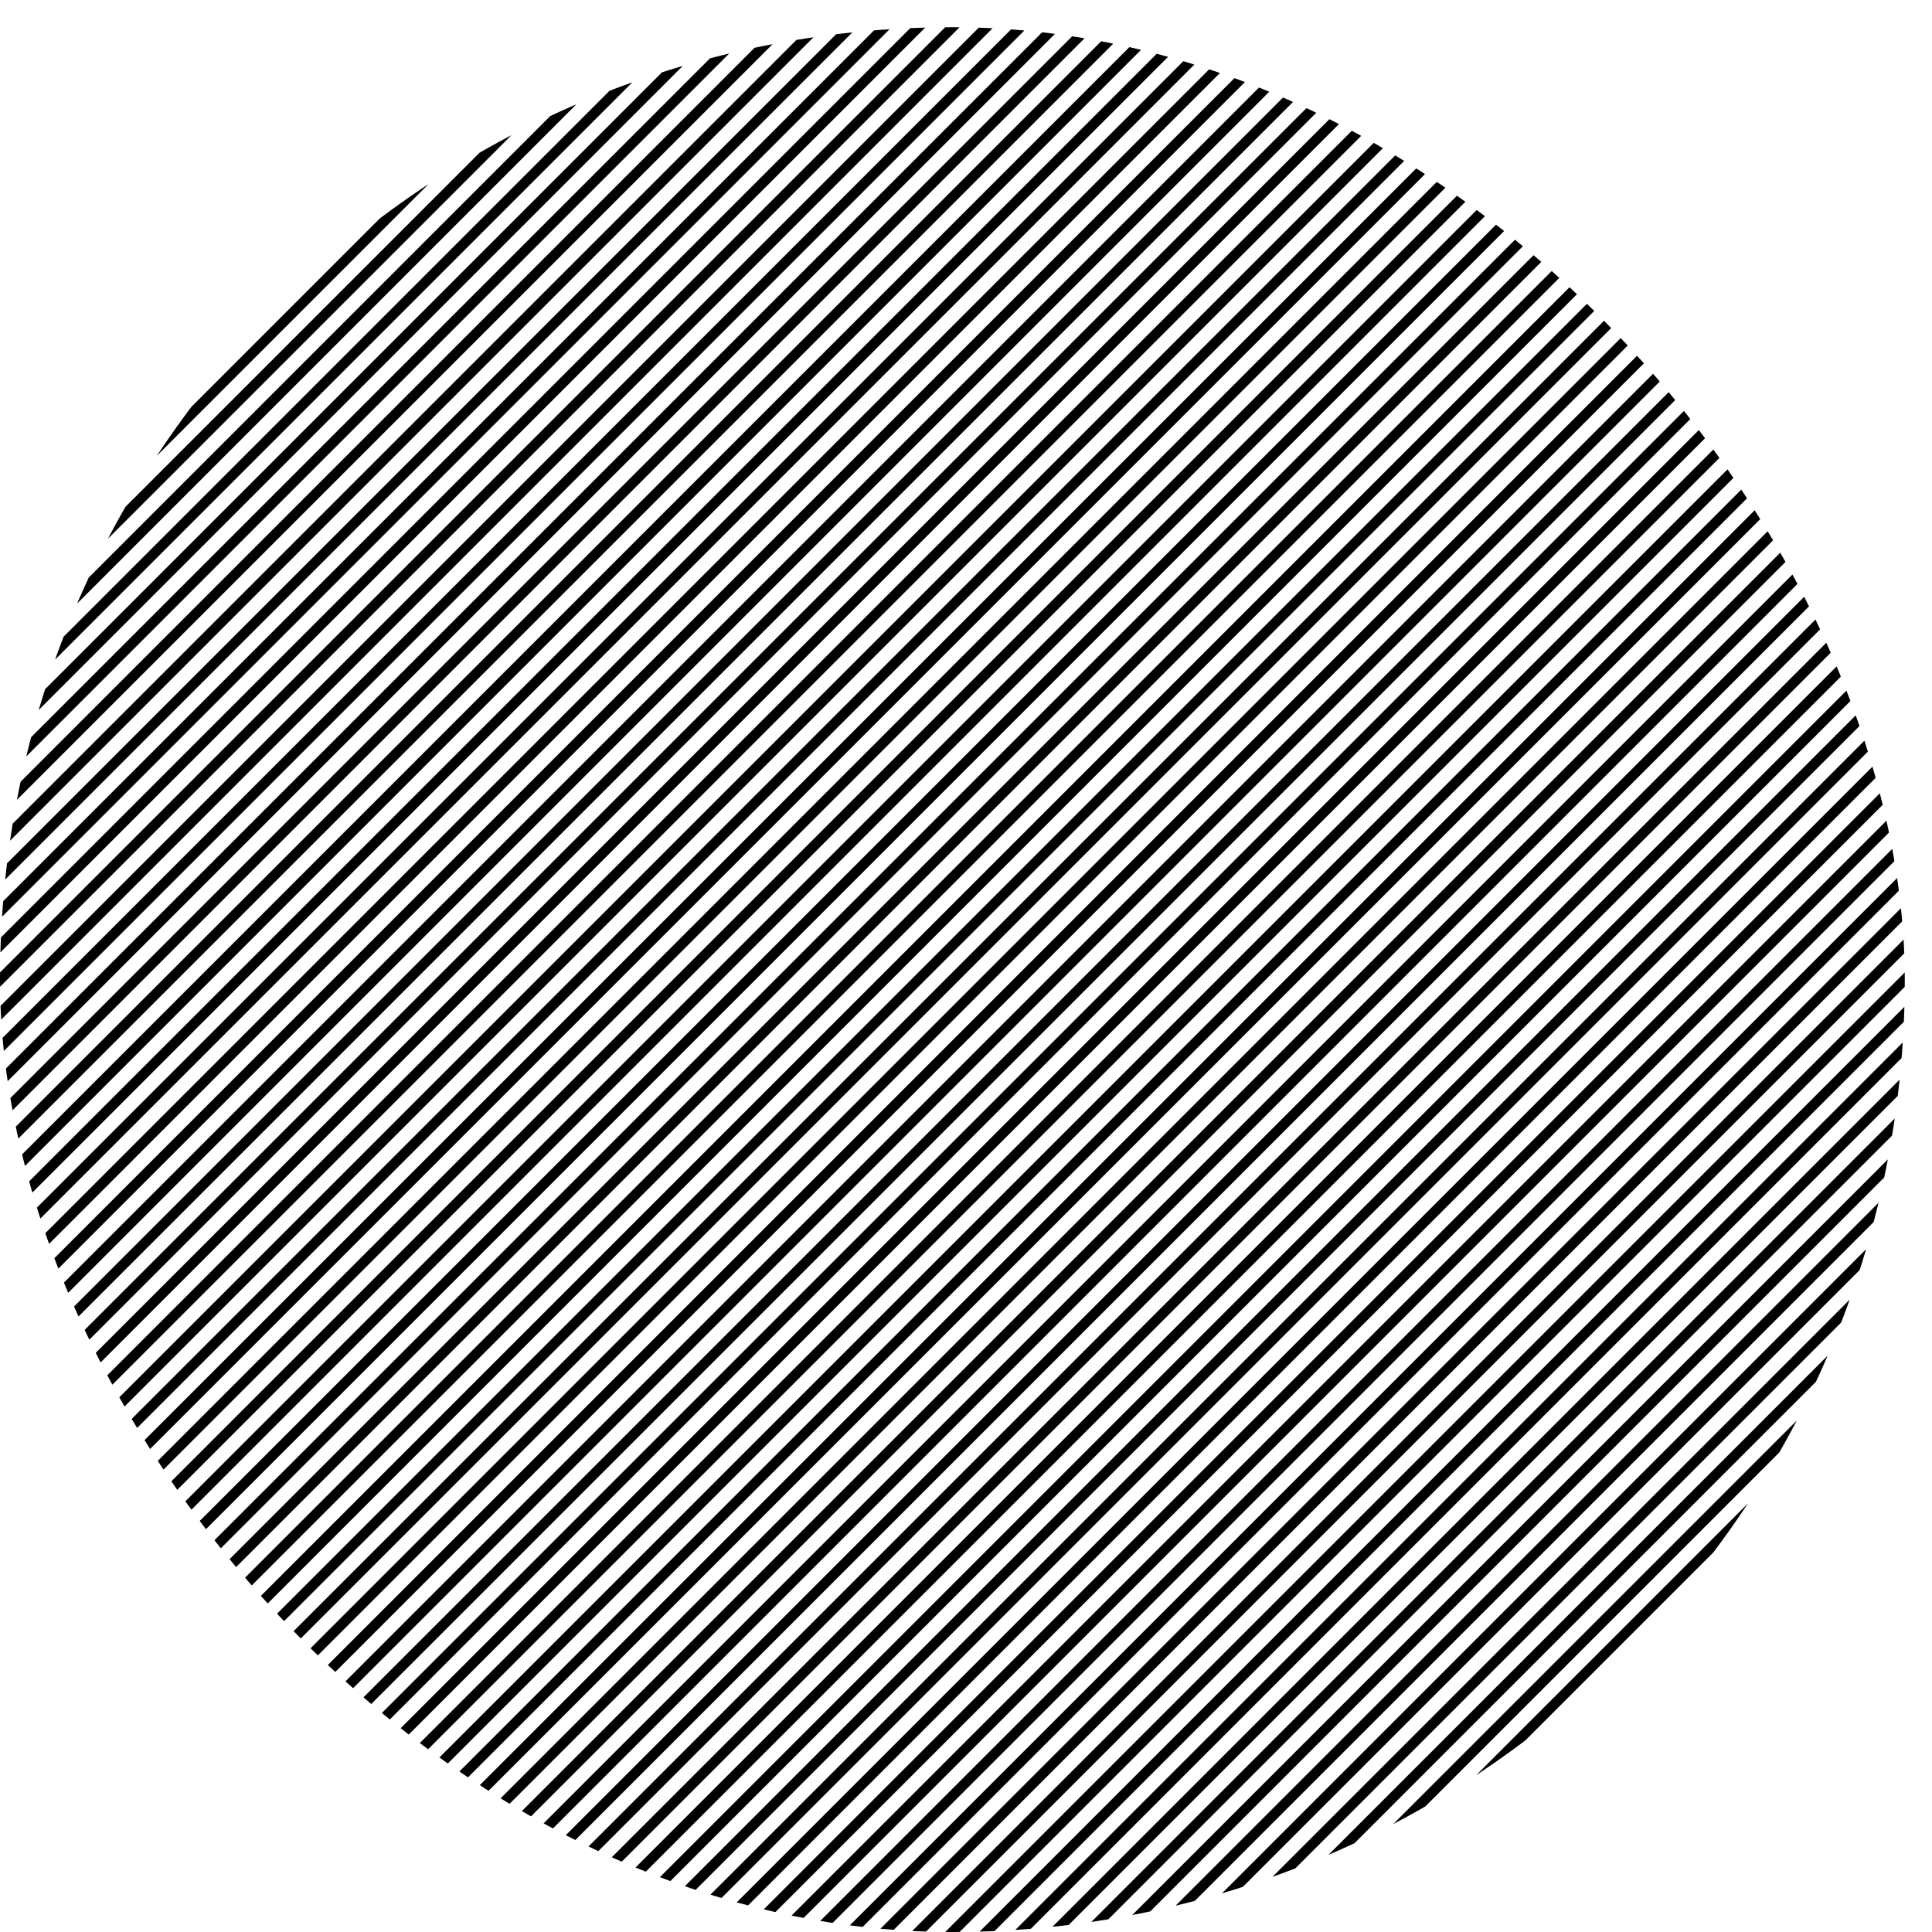 <svg width="284" height="284" viewBox="0 0 284 284" fill="none" xmlns="http://www.w3.org/2000/svg">
<g clip-path="url(#clip0_647_26149)">
<path d="M0 -51L-390 339" stroke="black" stroke-width="1.5"/>
<path d="M5 -51L-385 339" stroke="black" stroke-width="1.5"/>
<path d="M10 -51L-380 339" stroke="black" stroke-width="1.5"/>
<path d="M15 -51L-375 339" stroke="black" stroke-width="1.5"/>
<path d="M20 -51L-370 339" stroke="black" stroke-width="1.5"/>
<path d="M25 -51L-365 339" stroke="black" stroke-width="1.5"/>
<path d="M30 -51L-360 339" stroke="black" stroke-width="1.5"/>
<path d="M35 -51L-355 339" stroke="black" stroke-width="1.5"/>
<path d="M40 -51L-350 339" stroke="black" stroke-width="1.5"/>
<path d="M45 -51L-345 339" stroke="black" stroke-width="1.5"/>
<path d="M50 -51L-340 339" stroke="black" stroke-width="1.5"/>
<path d="M55 -51L-335 339" stroke="black" stroke-width="1.5"/>
<path d="M60 -51L-330 339" stroke="black" stroke-width="1.5"/>
<path d="M65 -51L-325 339" stroke="black" stroke-width="1.5"/>
<path d="M70 -51L-320 339" stroke="black" stroke-width="1.5"/>
<path d="M75 -51L-315 339" stroke="black" stroke-width="1.5"/>
<path d="M80 -51L-310 339" stroke="black" stroke-width="1.5"/>
<path d="M85 -51L-305 339" stroke="black" stroke-width="1.5"/>
<path d="M90 -51L-300 339" stroke="black" stroke-width="1.5"/>
<path d="M95 -51L-295 339" stroke="black" stroke-width="1.5"/>
<path d="M100 -51L-290 339" stroke="black" stroke-width="1.5"/>
<path d="M105 -51L-285 339" stroke="black" stroke-width="1.5"/>
<path d="M110 -51L-280 339" stroke="black" stroke-width="1.5"/>
<path d="M115 -51L-275 339" stroke="black" stroke-width="1.5"/>
<path d="M120 -51L-270 339" stroke="black" stroke-width="1.5"/>
<path d="M125 -51L-265 339" stroke="black" stroke-width="1.5"/>
<path d="M130 -51L-260 339" stroke="black" stroke-width="1.5"/>
<path d="M135 -51L-255 339" stroke="black" stroke-width="1.5"/>
<path d="M140 -51L-250 339" stroke="black" stroke-width="1.5"/>
<path d="M145 -51L-245 339" stroke="black" stroke-width="1.5"/>
<path d="M150 -51L-240 339" stroke="black" stroke-width="1.5"/>
<path d="M155 -51L-235 339" stroke="black" stroke-width="1.5"/>
<path d="M160 -51L-230 339" stroke="black" stroke-width="1.5"/>
<path d="M165 -51L-225 339" stroke="black" stroke-width="1.5"/>
<path d="M170 -51L-220 339" stroke="black" stroke-width="1.5"/>
<path d="M175 -51L-215 339" stroke="black" stroke-width="1.5"/>
<path d="M180 -51L-210 339" stroke="black" stroke-width="1.5"/>
<path d="M185 -51L-205 339" stroke="black" stroke-width="1.5"/>
<path d="M190 -51L-200 339" stroke="black" stroke-width="1.5"/>
<path d="M195 -51L-195 339" stroke="black" stroke-width="1.5"/>
<path d="M200 -51L-190 339" stroke="black" stroke-width="1.5"/>
<path d="M205 -51L-185 339" stroke="black" stroke-width="1.5"/>
<path d="M210 -51L-180 339" stroke="black" stroke-width="1.5"/>
<path d="M215 -51L-175 339" stroke="black" stroke-width="1.5"/>
<path d="M220 -51L-170 339" stroke="black" stroke-width="1.5"/>
<path d="M225 -51L-165 339" stroke="black" stroke-width="1.5"/>
<path d="M230 -51L-160 339" stroke="black" stroke-width="1.5"/>
<path d="M235 -51L-155 339" stroke="black" stroke-width="1.5"/>
<path d="M240 -51L-150 339" stroke="black" stroke-width="1.5"/>
<path d="M245 -51L-145 339" stroke="black" stroke-width="1.5"/>
<path d="M250 -51L-140 339" stroke="black" stroke-width="1.5"/>
<path d="M255 -51L-135 339" stroke="black" stroke-width="1.5"/>
<path d="M260 -51L-130 339" stroke="black" stroke-width="1.5"/>
<path d="M265 -51L-125 339" stroke="black" stroke-width="1.5"/>
<path d="M270 -51L-120 339" stroke="black" stroke-width="1.5"/>
<path d="M275 -51L-115 339" stroke="black" stroke-width="1.5"/>
<path d="M280 -51L-110 339" stroke="black" stroke-width="1.5"/>
<path d="M285 -51L-105 339" stroke="black" stroke-width="1.5"/>
<path d="M290 -51L-100 339" stroke="black" stroke-width="1.5"/>
<path d="M295 -51L-95 339" stroke="black" stroke-width="1.5"/>
<path d="M300 -51L-90 339" stroke="black" stroke-width="1.5"/>
<path d="M305 -51L-85 339" stroke="black" stroke-width="1.5"/>
<path d="M310 -51L-80 339" stroke="black" stroke-width="1.5"/>
<path d="M315 -51L-75 339" stroke="black" stroke-width="1.5"/>
<path d="M320 -51L-70 339" stroke="black" stroke-width="1.5"/>
<path d="M325 -51L-65 339" stroke="black" stroke-width="1.5"/>
<path d="M330 -51L-60 339" stroke="black" stroke-width="1.5"/>
<path d="M335 -51L-55 339" stroke="black" stroke-width="1.5"/>
<path d="M340 -51L-50 339" stroke="black" stroke-width="1.5"/>
<path d="M345 -51L-45 339" stroke="black" stroke-width="1.5"/>
<path d="M350 -51L-40 339" stroke="black" stroke-width="1.5"/>
<path d="M355 -51L-35 339" stroke="black" stroke-width="1.5"/>
<path d="M360 -51L-30 339" stroke="black" stroke-width="1.5"/>
<path d="M365 -51L-25 339" stroke="black" stroke-width="1.5"/>
<path d="M370 -51L-20 339" stroke="black" stroke-width="1.5"/>
<path d="M375 -51L-15 339" stroke="black" stroke-width="1.5"/>
<path d="M380 -51L-10 339" stroke="black" stroke-width="1.5"/>
<path d="M385 -51L-5 339" stroke="black" stroke-width="1.5"/>
<path d="M390 -51L0 339" stroke="black" stroke-width="1.5"/>
<path d="M395 -51L5 339" stroke="black" stroke-width="1.5"/>
<path d="M400 -51L10 339" stroke="black" stroke-width="1.5"/>
<path d="M405 -51L15 339" stroke="black" stroke-width="1.5"/>
<path d="M410 -51L20 339" stroke="black" stroke-width="1.5"/>
<path d="M415 -51L25 339" stroke="black" stroke-width="1.5"/>
<path d="M420 -51L30 339" stroke="black" stroke-width="1.5"/>
<path d="M425 -51L35 339" stroke="black" stroke-width="1.5"/>
<path d="M430 -51L40 339" stroke="black" stroke-width="1.5"/>
<path d="M435 -51L45 339" stroke="black" stroke-width="1.5"/>
<path d="M440 -51L50 339" stroke="black" stroke-width="1.5"/>
<path d="M445 -51L55 339" stroke="black" stroke-width="1.5"/>
<path d="M450 -51L60 339" stroke="black" stroke-width="1.5"/>
<path d="M455 -51L65 339" stroke="black" stroke-width="1.5"/>
<path d="M460 -51L70 339" stroke="black" stroke-width="1.5"/>
<path d="M465 -51L75 339" stroke="black" stroke-width="1.5"/>
<path d="M470 -51L80 339" stroke="black" stroke-width="1.5"/>
<path d="M475 -51L85 339" stroke="black" stroke-width="1.5"/>
<path d="M480 -51L90 339" stroke="black" stroke-width="1.5"/>
<path d="M485 -51L95 339" stroke="black" stroke-width="1.5"/>
<path d="M490 -51L100 339" stroke="black" stroke-width="1.5"/>
<path d="M495 -51L105 339" stroke="black" stroke-width="1.5"/>
<path d="M500 -51L110 339" stroke="black" stroke-width="1.5"/>
<path d="M505 -51L115 339" stroke="black" stroke-width="1.5"/>
<path d="M510 -51L120 339" stroke="black" stroke-width="1.5"/>
<path d="M515 -51L125 339" stroke="black" stroke-width="1.5"/>
<path d="M520 -51L130 339" stroke="black" stroke-width="1.5"/>
<path d="M525 -51L135 339" stroke="black" stroke-width="1.5"/>
<path d="M530 -51L140 339" stroke="black" stroke-width="1.5"/>
<path d="M535 -51L145 339" stroke="black" stroke-width="1.5"/>
<path d="M540 -51L150 339" stroke="black" stroke-width="1.5"/>
<path d="M545 -51L155 339" stroke="black" stroke-width="1.5"/>
<path d="M550 -51L160 339" stroke="black" stroke-width="1.5"/>
<path d="M555 -51L165 339" stroke="black" stroke-width="1.5"/>
<path d="M560 -51L170 339" stroke="black" stroke-width="1.5"/>
<path d="M565 -51L175 339" stroke="black" stroke-width="1.5"/>
<path d="M570 -51L180 339" stroke="black" stroke-width="1.5"/>
<path d="M575 -51L185 339" stroke="black" stroke-width="1.5"/>
<path d="M580 -51L190 339" stroke="black" stroke-width="1.5"/>
<path d="M585 -51L195 339" stroke="black" stroke-width="1.5"/>
<path d="M590 -51L200 339" stroke="black" stroke-width="1.5"/>
<path d="M595 -51L205 339" stroke="black" stroke-width="1.5"/>
<path d="M600 -51L210 339" stroke="black" stroke-width="1.5"/>
<path d="M605 -51L215 339" stroke="black" stroke-width="1.5"/>
<path d="M610 -51L220 339" stroke="black" stroke-width="1.5"/>
<path d="M615 -51L225 339" stroke="black" stroke-width="1.5"/>
<path d="M620 -51L230 339" stroke="black" stroke-width="1.5"/>
<path d="M625 -51L235 339" stroke="black" stroke-width="1.5"/>
<path d="M630 -51L240 339" stroke="black" stroke-width="1.5"/>
<path d="M635 -51L245 339" stroke="black" stroke-width="1.5"/>
<path d="M640 -51L250 339" stroke="black" stroke-width="1.5"/>
<path d="M645 -51L255 339" stroke="black" stroke-width="1.5"/>
<path d="M650 -51L260 339" stroke="black" stroke-width="1.5"/>
<path d="M655 -51L265 339" stroke="black" stroke-width="1.5"/>
<path d="M660 -51L270 339" stroke="black" stroke-width="1.5"/>
<path d="M665 -51L275 339" stroke="black" stroke-width="1.5"/>
<path d="M670 -51L280 339" stroke="black" stroke-width="1.5"/>
</g>
<defs>
<clipPath id="clip0_647_26149">
<rect y="4" width="280" height="280" rx="140" fill="white"/>
</clipPath>
</defs>
</svg>

